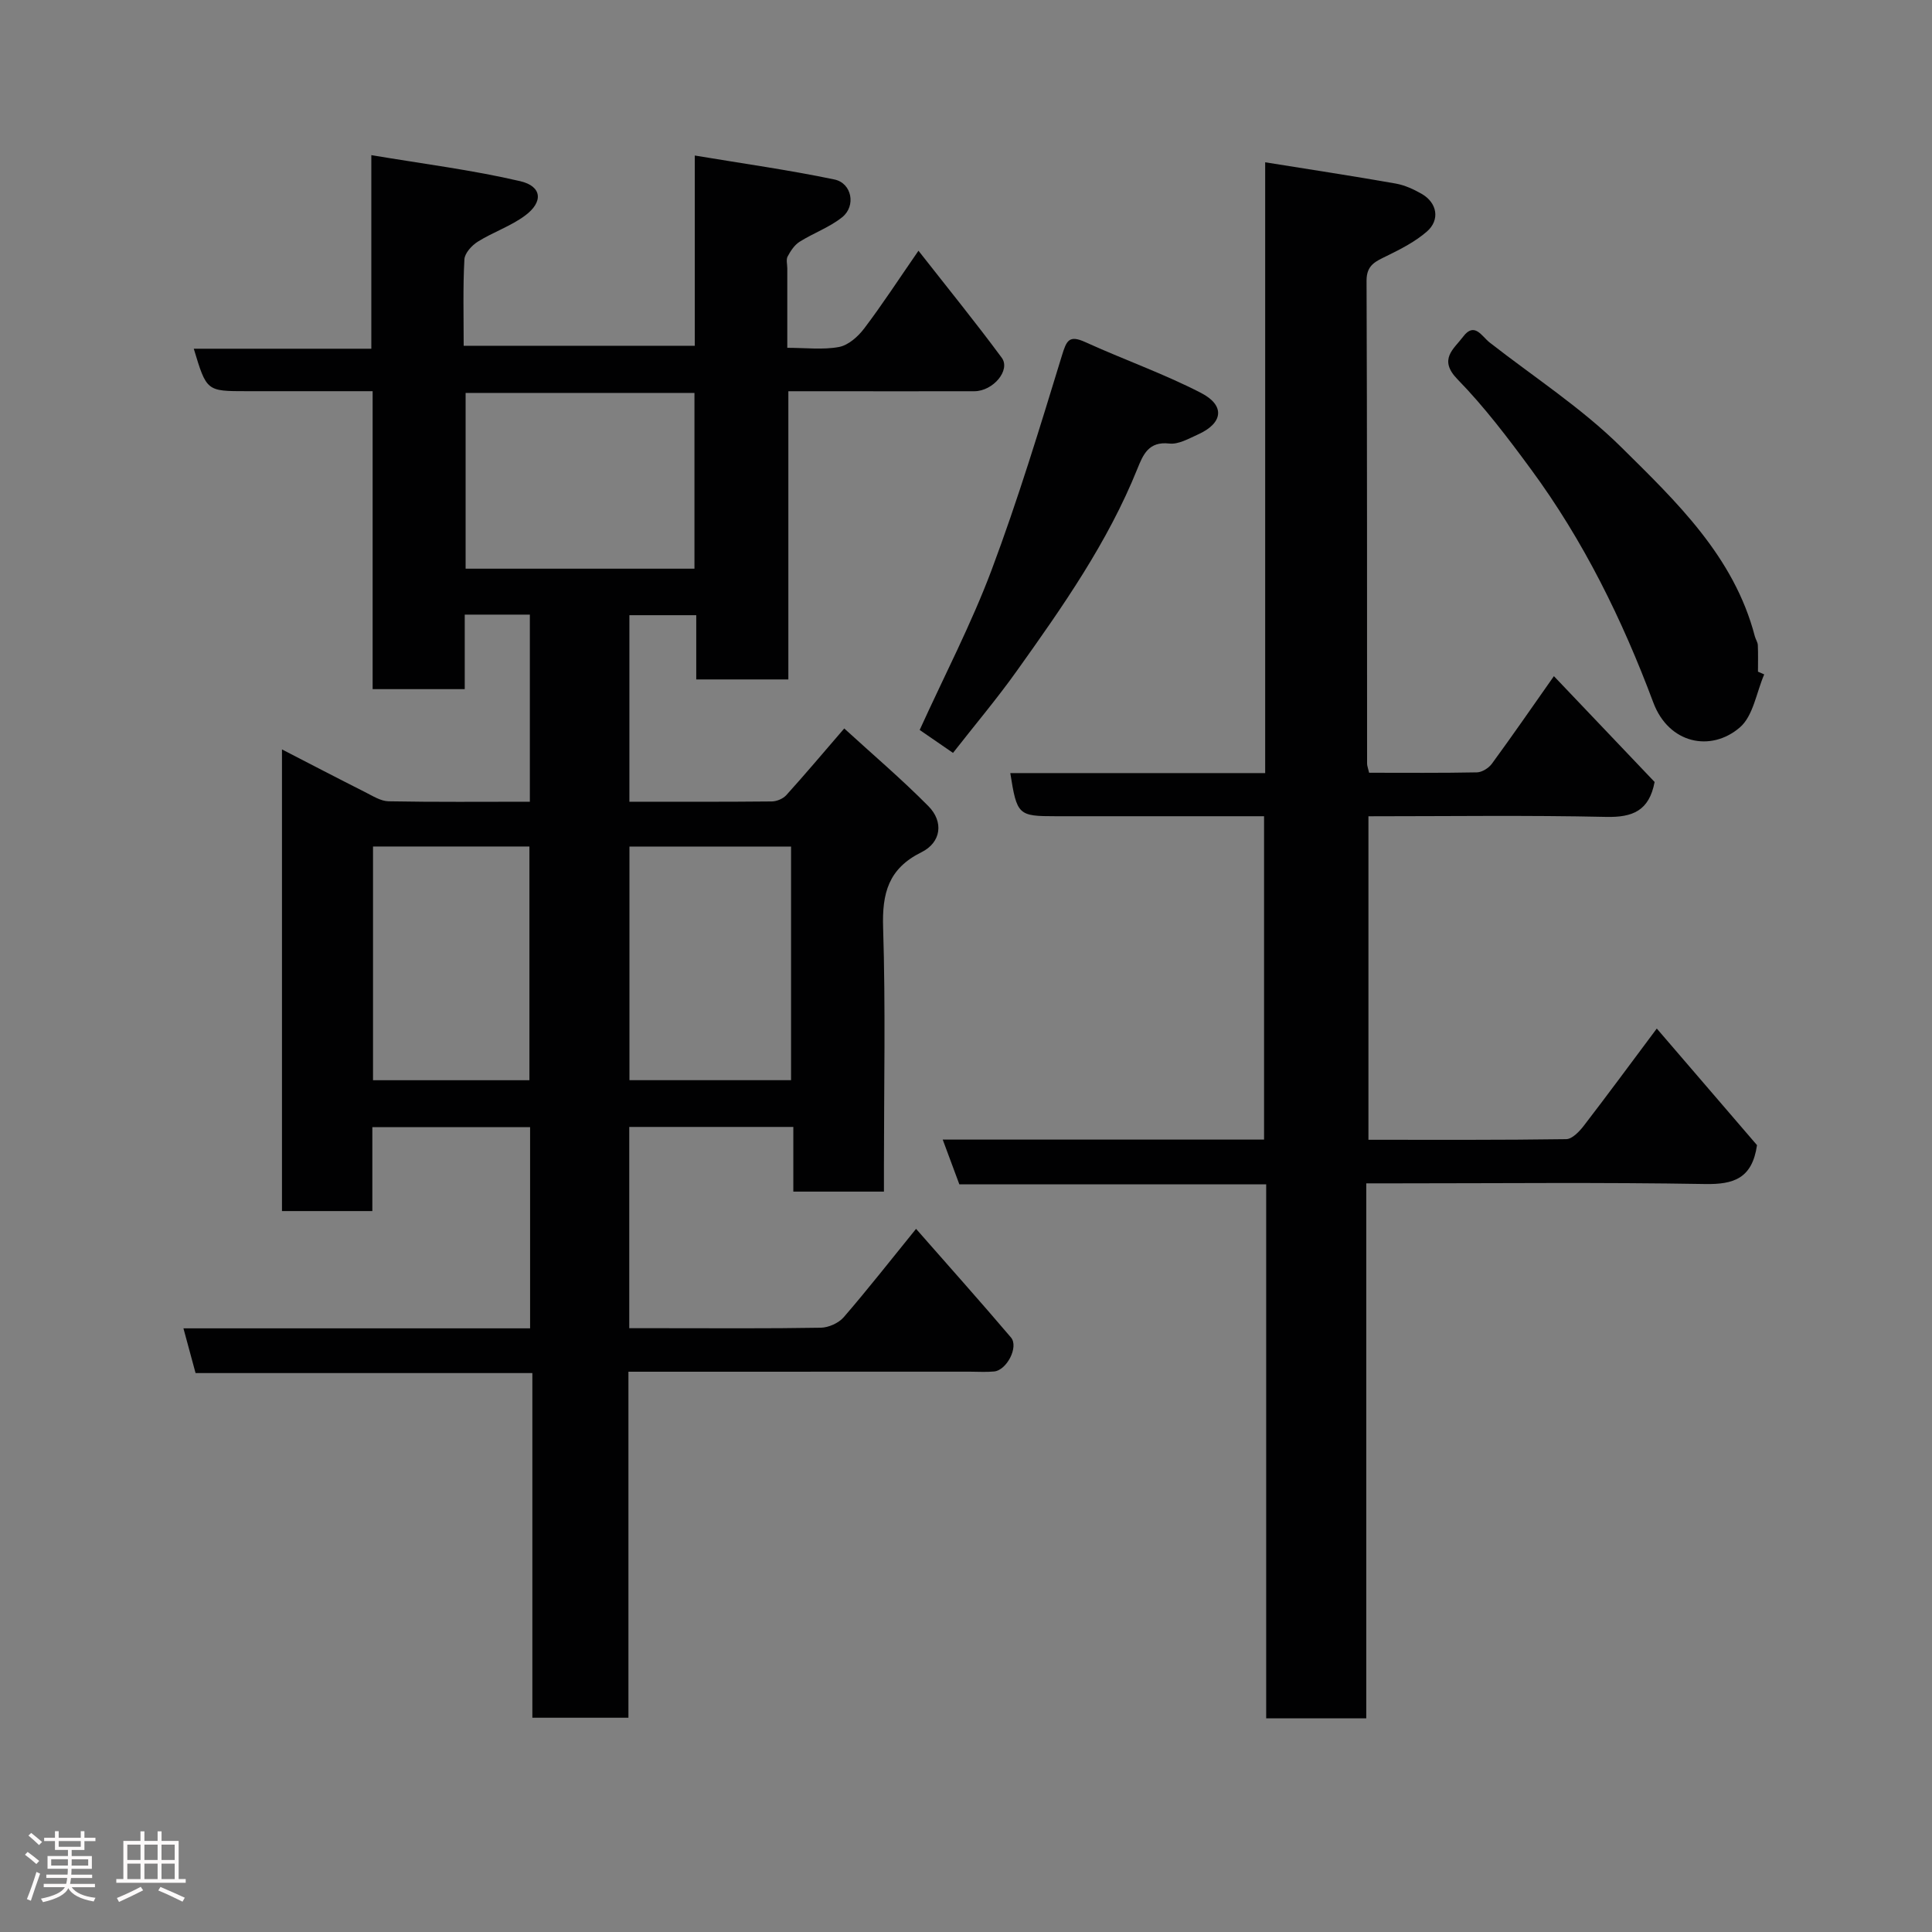<svg enable-background="new 0 0 400 400" viewBox="0 0 400 400" xmlns="http://www.w3.org/2000/svg"><rect x="0" y="0" width="400" height="400" fill="#808080" stroke="none"/><path d="m5.17 384 .55-.58c.85.61 1.65 1.24 2.4 1.87l-.59.64c-.83-.73-1.62-1.38-2.36-1.93m1.22 9.53-.82-.34c.71-1.76 1.37-3.64 1.98-5.63.24.13.5.25.76.36-.6 1.67-1.24 3.54-1.92 5.61m-.5-13.5.57-.54c.56.44 1.31 1.06 2.26 1.87l-.64.64c-.68-.66-1.41-1.32-2.19-1.97m3.25.46h2.24v-1.36h.77v1.36h4.57v-1.36h.76v1.36h2.28v.69h-2.28v1.84h-2.64v1.26h4.18v2.64h-4.21c0 .45-.02.86-.05 1.21h4.32v.69h-4.38c-.04.34-.1.75-.19 1.22h5.15v.69h-4.82c.87 1.19 2.51 1.92 4.93 2.19-.17.31-.3.57-.37.76-2.77-.49-4.52-1.41-5.26-2.76-.56 1.26-2.3 2.23-5.24 2.9-.12-.24-.26-.48-.43-.72 2.73-.55 4.38-1.34 4.96-2.38h-4.38v-.69h4.65c.1-.38.17-.79.21-1.22h-4.32v-.69h4.4c.03-.34.05-.75.05-1.21h-4.2v-2.64h4.23v-1.26h-2.69v-1.84h-2.24zm1.46 4.46v1.29h3.45c.01-.4.02-.57.01-.53v-.32-.45h-3.46zm1.55-2.59h4.57v-1.19h-4.57zm6.11 2.59h-3.42v.77c-.02.19-.01.37-.02.53h3.44z" fill="#fcfafa"/><path d="m32.63 379.16h.82v1.98h3.54v7.89h1.46v.78h-14.37v-.78h1.46v-7.89h3.54v-1.98h.82v1.98h2.73zm-3.49 11.48.5.73c-1.61.82-3.28 1.63-5 2.41-.13-.27-.28-.55-.44-.82 1.75-.72 3.4-1.49 4.94-2.32m-2.78-5.55h2.73v-3.18h-2.73zm0 3.95h2.73v-3.2h-2.73zm3.54-3.95h2.73v-3.18h-2.73zm0 3.95h2.73v-3.2h-2.73zm7.89 4.68c-1.84-.92-3.51-1.7-5.02-2.32l.45-.73c1.89.8 3.57 1.55 5.04 2.23zm-1.62-11.81h-2.73v3.18h2.73zm-2.73 7.13h2.73v-3.2h-2.73z" fill="#fcfafa"/><g fill="#010102"><path d="m130.11 284v71.64c-6.75 0-13.13 0-19.89 0 0-23.63 0-47.23 0-71.36-23.42 0-46.48 0-69.73 0-.87-3.21-1.62-5.97-2.51-9.26h71.77c0-14.07 0-27.67 0-41.65-10.67 0-21.39 0-32.66 0v17.37c-6.48 0-12.41 0-18.71 0 0-31.56 0-63.14 0-95.58 5.82 3 11.48 5.95 17.19 8.83 1.57.79 3.25 1.88 4.9 1.91 9.63.18 19.27.09 29.23.09 0-13.04 0-25.76 0-38.74-4.39 0-8.66 0-13.48 0v15.43c-6.6 0-12.65 0-19.07 0 0-20.43 0-40.69 0-61.69-8.94 0-17.53 0-26.12 0-8.26 0-8.26 0-10.91-8.79h36.76c0-13.23 0-25.96 0-40.08 10.77 1.81 20.92 3.08 30.82 5.39 4.55 1.06 4.82 4.32.99 7.14-2.96 2.19-6.61 3.41-9.76 5.38-1.25.78-2.71 2.38-2.78 3.67-.32 5.82-.15 11.66-.15 17.89h47.85c0-12.59 0-25.32 0-39.39 10.13 1.69 19.58 3.01 28.91 4.96 3.6.75 4.51 5.47 1.62 7.8-2.62 2.11-5.96 3.28-8.84 5.1-1.06.67-1.86 1.9-2.47 3.04-.35.65-.07 1.63-.07 2.47v16.44c3.84 0 7.37.45 10.7-.17 1.93-.36 3.94-2.14 5.21-3.82 3.72-4.9 7.08-10.08 11.25-16.11 6.08 7.76 11.83 14.83 17.24 22.16 1.88 2.55-1.77 6.91-5.66 6.93-10.83.03-21.66 0-32.5 0-1.82 0-3.65 0-6.02 0v59.67c-6.59 0-12.64 0-19.07 0 0-4.38 0-8.65 0-13.3-4.75 0-9.13 0-13.84 0v38.62c9.93 0 19.71.04 29.49-.06 1.02-.01 2.32-.56 3-1.31 3.85-4.26 7.56-8.66 11.99-13.8 5.79 5.3 11.85 10.45 17.42 16.08 3.21 3.24 2.67 7.51-1.44 9.55-6.85 3.39-8.16 8.49-7.93 15.62.52 16.48.17 32.99.17 49.48v5.16c-6.34 0-12.27 0-18.76 0 0-4.28 0-8.67 0-13.39-11.6 0-22.65 0-33.97 0v41.67h6.67c11 0 22 .09 32.99-.1 1.62-.03 3.69-.96 4.74-2.17 4.93-5.7 9.58-11.65 14.98-18.3 6.76 7.71 13.3 15.02 19.65 22.49 1.65 1.95-.88 6.79-3.49 7.04-1.65.16-3.33.04-5 .04-23.34.01-46.66.01-70.71.01zm13.67-202.65c-16.1 0-31.8 0-47.38 0v36.39h47.38c0-12.19 0-24.11 0-36.39zm20 93.92c-11.51 0-22.43 0-33.46 0v48.37h33.46c0-16.28 0-32.2 0-48.37zm-86.55 48.38h32.38c0-16.39 0-32.42 0-48.39-10.98 0-21.57 0-32.38 0z"/><path d="m282.87 245v110.76c-6.97 0-13.57 0-20.72 0 0-36.75 0-73.47 0-110.56-21.48 0-42.41 0-63.53 0-1.15-3.11-2.21-5.95-3.44-9.26h66.53c0-22.28 0-44.21 0-66.95-1.46 0-3.04 0-4.61 0-12.83 0-25.66 0-38.5 0-7.8 0-8.05-.23-9.43-8.93h52.77c0-42.22 0-83.96 0-126.46 9.41 1.51 18.23 2.85 27.01 4.4 1.88.33 3.75 1.19 5.43 2.16 3.18 1.84 3.8 5.38 1.04 7.78-2.4 2.09-5.37 3.61-8.26 5.03-2.29 1.13-4.24 1.84-4.23 5.14.13 33.33.09 66.66.11 99.99 0 .46.2.93.42 1.89 7.43 0 14.88.07 22.32-.08 1.06-.02 2.44-.89 3.1-1.79 4.24-5.79 8.32-11.7 12.84-18.13 7.05 7.41 14.06 14.77 20.85 21.91-1.13 5.97-4.55 7.35-10.01 7.23-16.3-.36-32.61-.13-49.24-.13v66.98c13.73 0 27.34.07 40.95-.13 1.24-.02 2.73-1.59 3.65-2.79 4.88-6.34 9.62-12.78 15.1-20.11 7.31 8.51 14.23 16.55 20.75 24.14-1 6.9-4.82 8.16-10.78 8.05-21.32-.37-42.66-.14-63.99-.14-1.8 0-3.6 0-6.13 0z"/><path d="m365.26 139.63c-1.62 3.74-2.27 8.61-5.06 10.99-6.01 5.15-14.71 3.36-17.9-5.17-6.43-17.19-14.44-33.49-25.32-48.28-4.75-6.46-9.63-12.91-15.21-18.63-4.05-4.15-.76-6.28 1.16-8.84 2.35-3.13 3.85-.07 5.47 1.2 9.15 7.15 19.04 13.55 27.24 21.66 11.43 11.31 23.38 22.66 27.68 39.18.16.62.59 1.21.62 1.83.08 1.83.03 3.66.03 5.49.43.2.86.38 1.29.57z"/><path d="m197.31 155.88c-2.46-1.69-4.73-3.25-6.9-4.75 5.1-11.22 10.68-21.91 14.89-33.12 5.46-14.56 9.99-29.49 14.55-44.37.96-3.12 1.46-4.35 4.85-2.81 7.94 3.62 16.23 6.53 23.96 10.52 5.07 2.62 4.54 6.28-.63 8.6-1.91.86-4.05 2.1-5.94 1.88-4.28-.49-5.42 2.3-6.6 5.21-6.14 15.26-15.5 28.59-24.96 41.85-4.08 5.73-8.62 11.11-13.22 16.99z"/></g></svg>